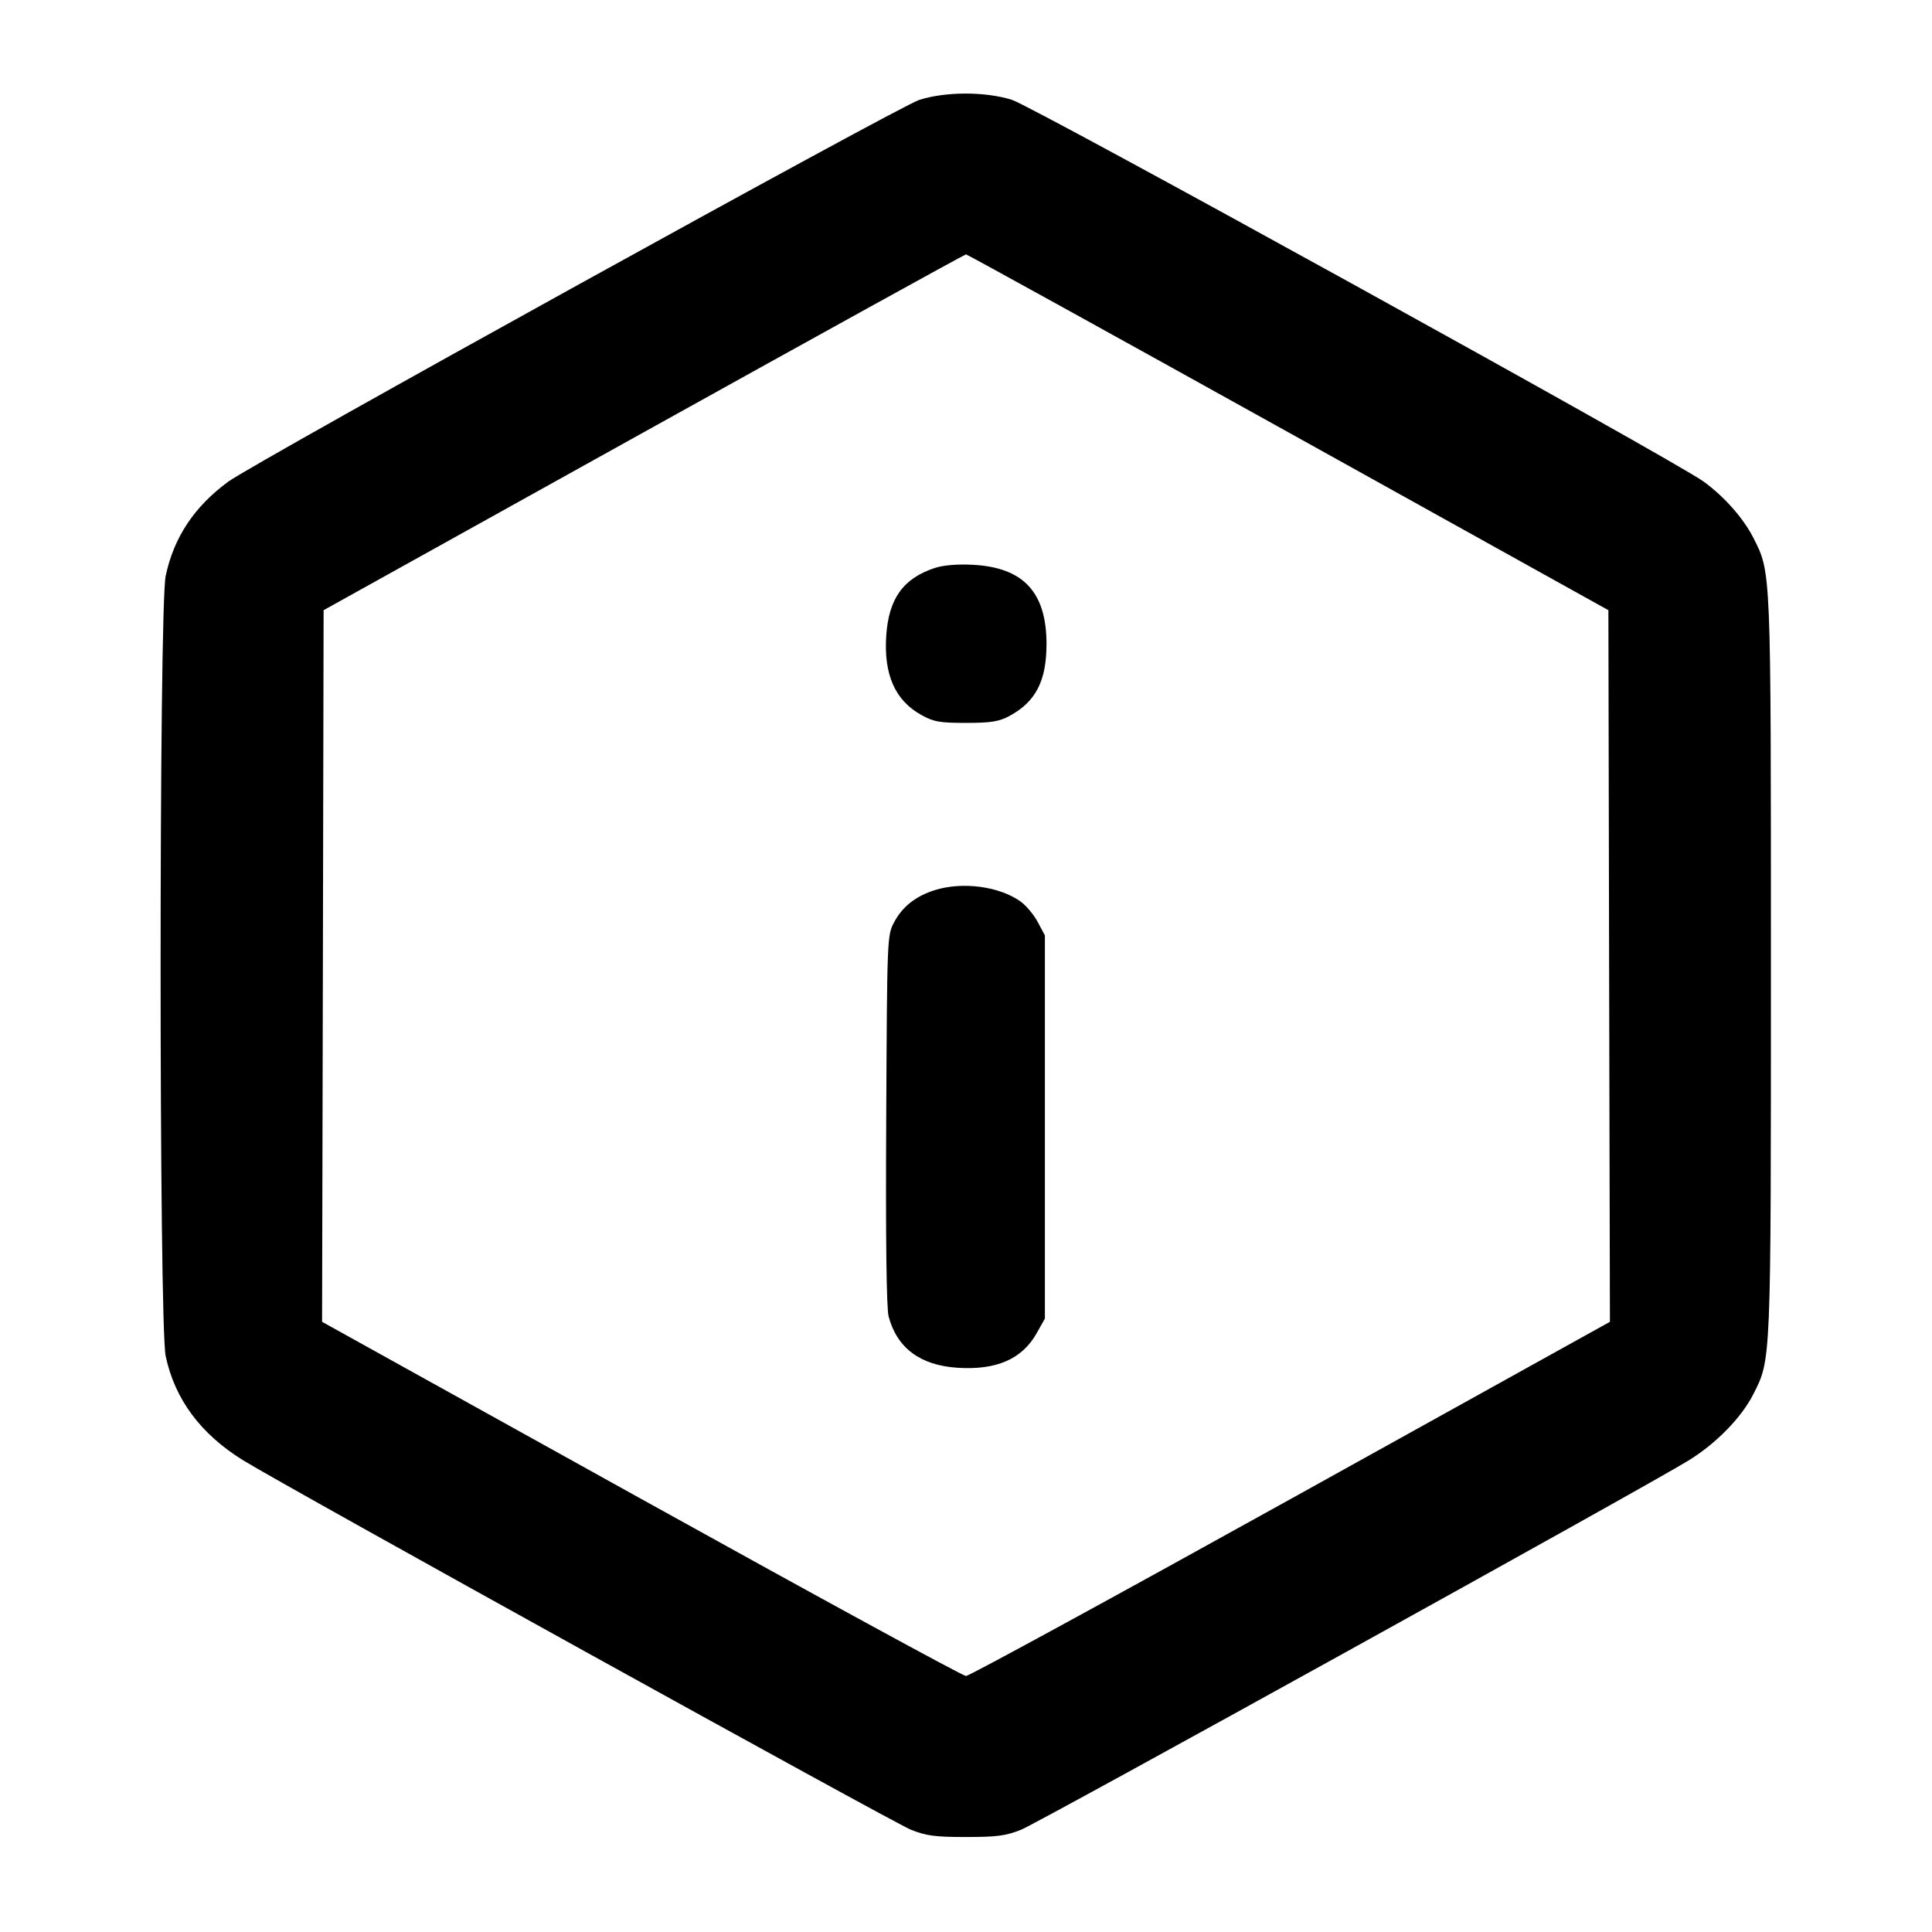 <svg width="24" height="24" viewBox="0 0 24 24" fill="none" xmlns="http://www.w3.org/2000/svg"><path d="M11.419 1.241 C 11.167 1.321,3.165 5.742,2.836 5.983 C 2.414 6.292,2.159 6.676,2.058 7.155 C 1.974 7.548,1.974 16.452,2.058 16.845 C 2.171 17.381,2.492 17.813,3.018 18.139 C 3.538 18.461,11.086 22.636,11.314 22.729 C 11.504 22.805,11.614 22.820,12.000 22.820 C 12.386 22.820,12.496 22.805,12.686 22.729 C 12.914 22.636,20.462 18.461,20.982 18.139 C 21.322 17.928,21.633 17.609,21.779 17.322 C 22.002 16.881,21.999 16.969,21.999 12.000 C 21.999 7.036,22.002 7.118,21.781 6.681 C 21.657 6.438,21.424 6.173,21.164 5.983 C 20.808 5.722,12.833 1.321,12.568 1.239 C 12.233 1.136,11.748 1.137,11.419 1.241 M16.004 5.370 L 19.980 7.580 19.989 12.000 L 19.999 16.420 16.035 18.620 C 13.854 19.830,12.039 20.820,12.000 20.820 C 11.961 20.820,10.146 19.830,7.965 18.620 L 4.001 16.420 4.011 12.000 L 4.020 7.580 7.996 5.370 C 10.184 4.154,11.985 3.160,12.000 3.160 C 12.015 3.160,13.816 4.154,16.004 5.370 M11.614 7.055 C 11.220 7.184,11.039 7.437,11.009 7.900 C 10.978 8.381,11.119 8.699,11.442 8.880 C 11.597 8.967,11.669 8.980,12.000 8.980 C 12.312 8.980,12.408 8.964,12.540 8.894 C 12.866 8.718,13.000 8.459,13.000 8.000 C 13.000 7.357,12.713 7.048,12.083 7.016 C 11.893 7.006,11.718 7.021,11.614 7.055 M11.614 11.057 C 11.377 11.131,11.212 11.261,11.109 11.453 C 11.020 11.619,11.020 11.629,11.009 13.911 C 11.001 15.392,11.012 16.256,11.039 16.355 C 11.144 16.747,11.433 16.961,11.896 16.991 C 12.381 17.022,12.699 16.882,12.880 16.558 L 12.980 16.380 12.980 14.000 L 12.980 11.620 12.891 11.453 C 12.842 11.362,12.746 11.247,12.678 11.199 C 12.414 11.010,11.957 10.950,11.614 11.057 " stroke="none" fill-rule="evenodd" fill="black"></path></svg>